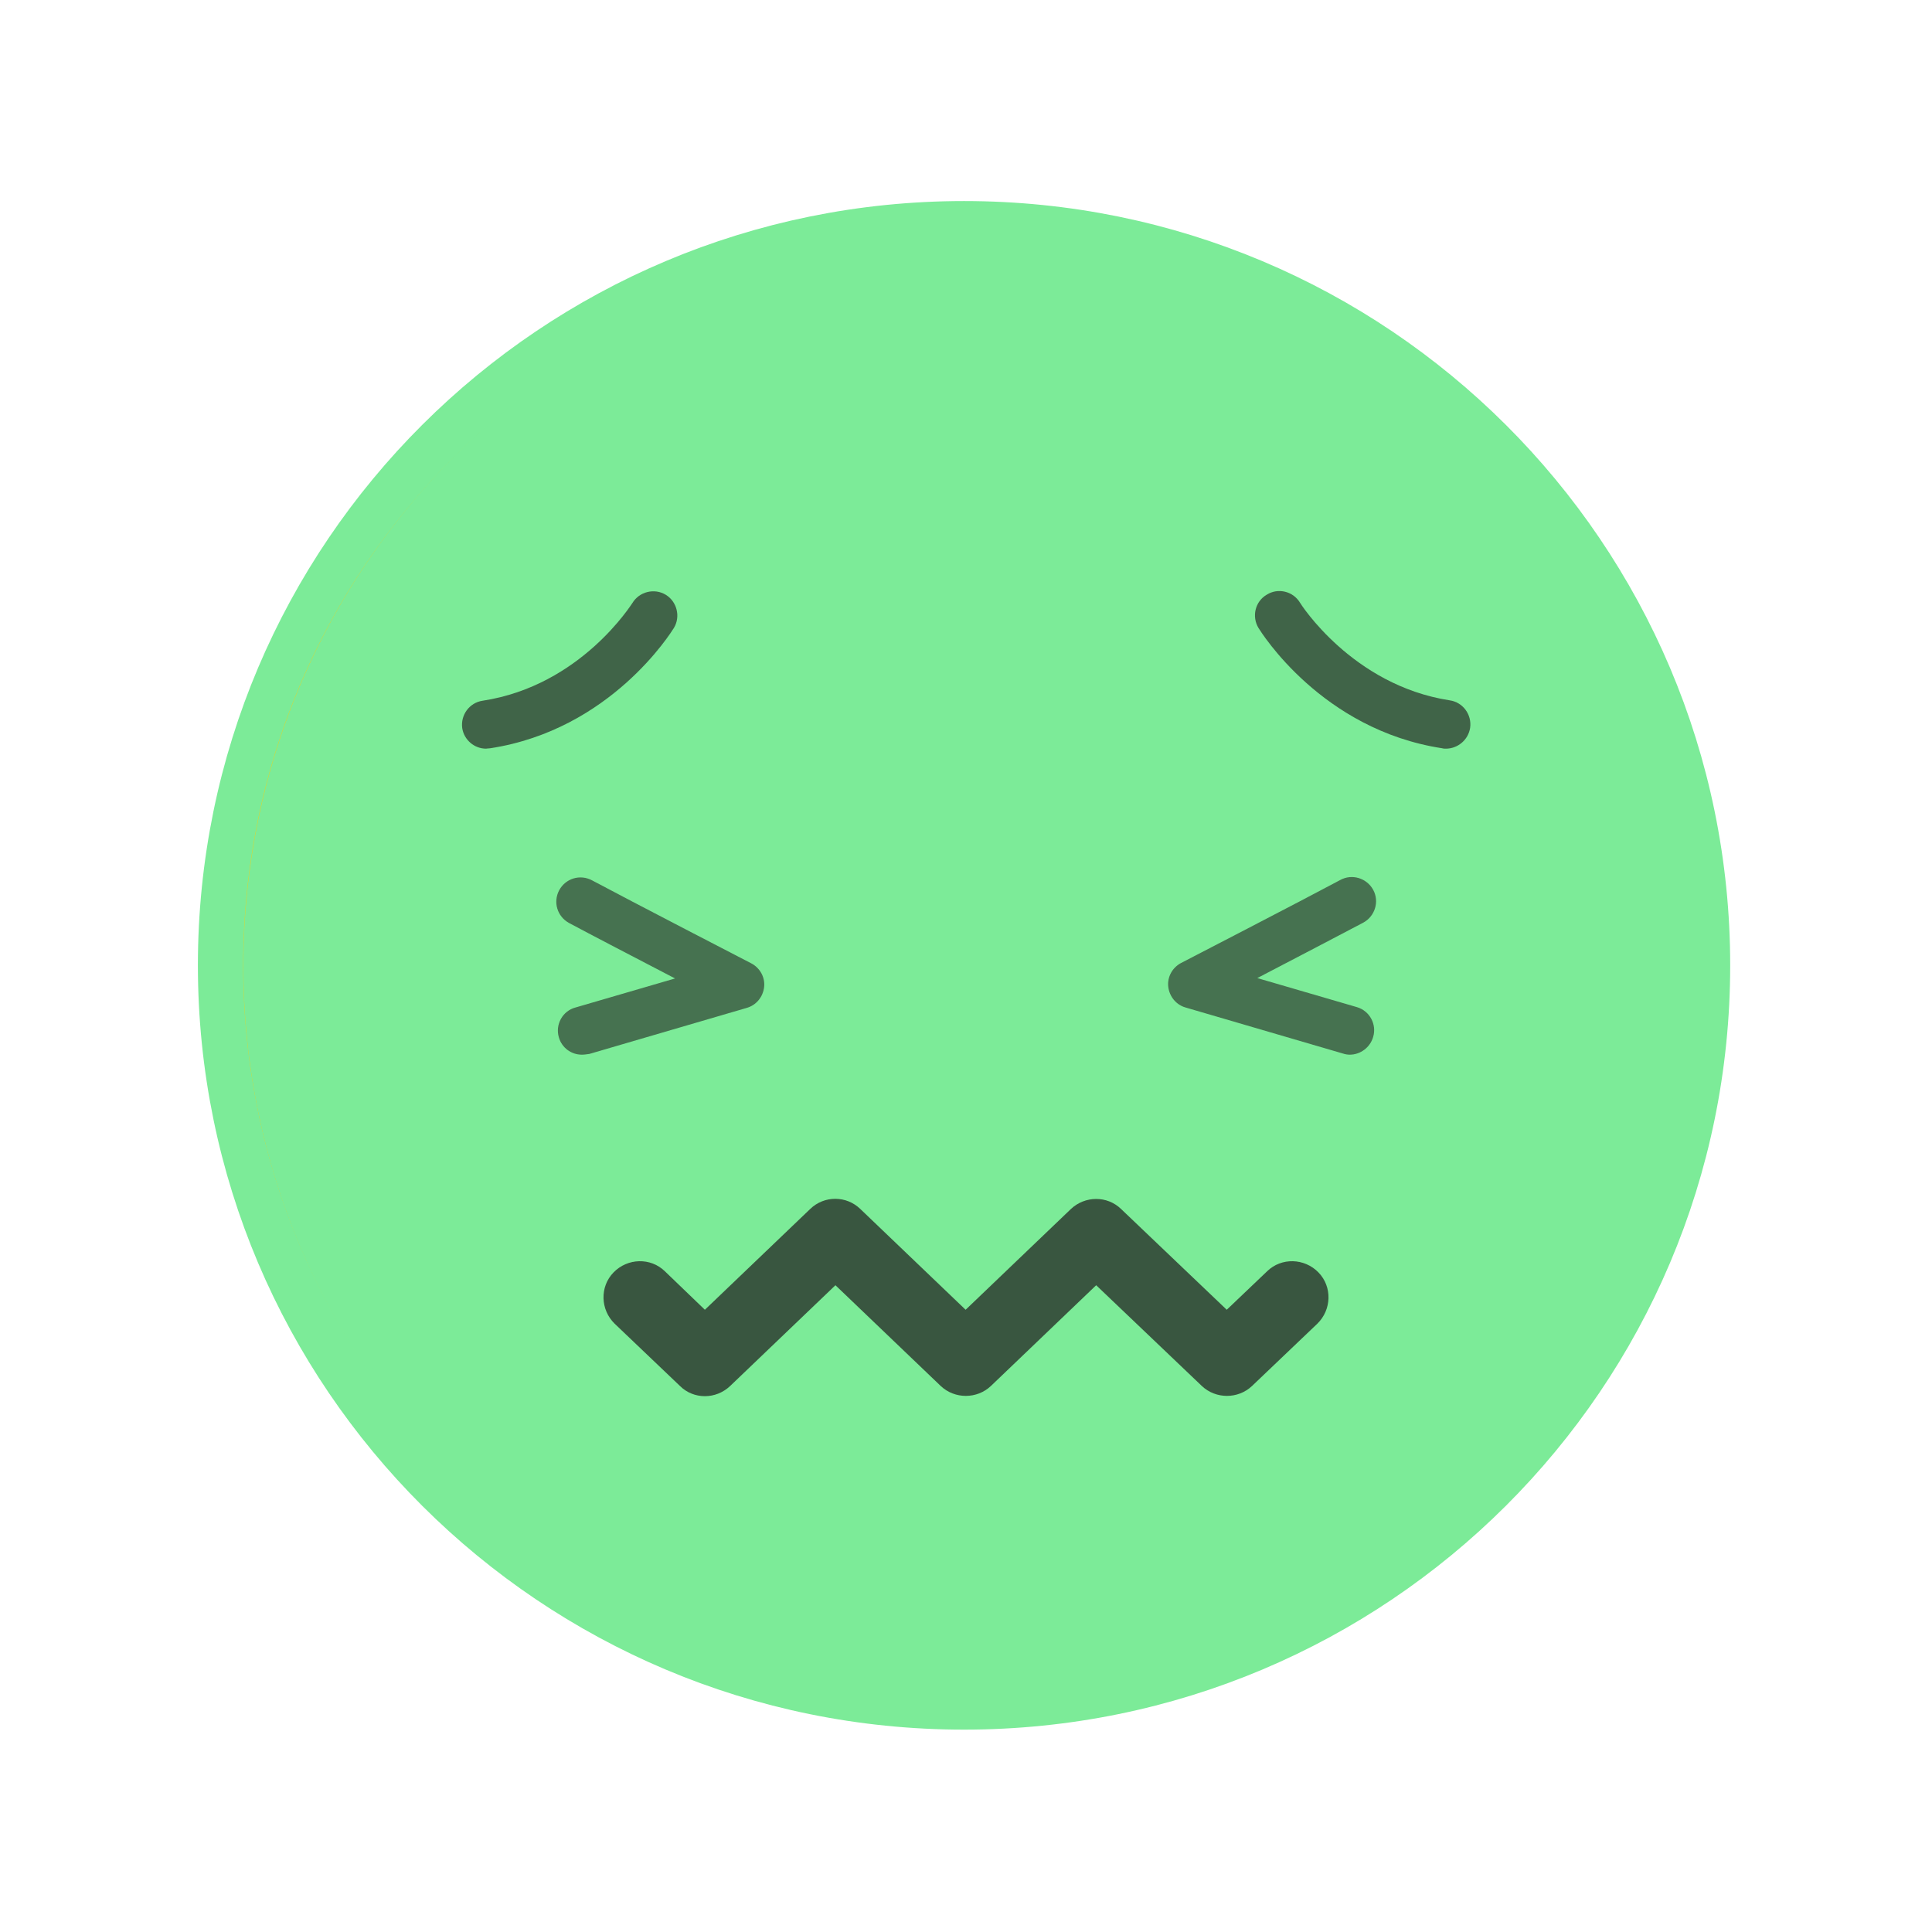<svg xmlns="http://www.w3.org/2000/svg" xmlns:xlink="http://www.w3.org/1999/xlink" style="enable-background:new 0 0 512 512;" version="1.1" xml:space="preserve" width="512" height="512"><rect id="backgroundrect" width="100%" height="100%" x="0" y="0" fill="none" stroke="none"/><style type="text/css">
	.st0{fill:#FFCE06;}
	.st1{fill:#221F1F;}
</style><g class="currentLayer"><title>Layer 1</title><path fill="#7ceb98" fill-opacity="1" stroke="#7ceb98" stroke-opacity="1" stroke-width="12" stroke-dasharray="none" stroke-linejoin="miter" stroke-linecap="butt" stroke-dashoffset="" fill-rule="nonzero" opacity="1" marker-start="" marker-mid="" marker-end="" d="M59.488,256.519 C59.488,149.561 146.719,62.926 254.411,62.926 C362.103,62.926 449.333,149.561 449.333,256.519 C449.333,363.476 362.103,450.111 254.411,450.111 C146.719,450.111 59.488,363.476 59.488,256.519 z" id="svg_3" class=""/><g id="svg_1" class="" opacity="0.9"><path class="st0" d="M256,457.5c-111.1,0-201.5-90.4-201.5-201.5c0-111.1,90.4-201.5,201.5-201.5c111.1,0,201.6,90.4,201.6,201.5   C457.5,367.1,367.1,457.5,256,457.5z M256,64.5C150.4,64.5,64.5,150.4,64.5,256c0,105.6,85.9,191.5,191.5,191.5   c105.6,0,191.6-85.9,191.6-191.5C447.5,150.4,361.6,64.5,256,64.5z" id="svg_2" opacity="0.9"/><g id="XMLID_450_" opacity="0.9"><g id="XMLID_454_" opacity="0.9"><g id="XMLID_455_" opacity="0.9"><path class="st1" d="M357.7,279.5c-0.6,0-1.2-0.1-1.8-0.3L314.2,267c-2.5-0.7-4.3-2.9-4.6-5.5      c-0.3-2.6,1.1-5.1,3.4-6.3c0,0,32.5-16.8,42.2-22c3.1-1.7,7-0.5,8.7,2.6c1.7,3.1,0.5,7-2.6,8.7c-5.5,2.9-18.1,9.5-28.1,14.7      l26.4,7.7c3.4,1,5.3,4.6,4.3,7.9C363.1,277.6,360.5,279.5,357.7,279.5z" id="XMLID_456_" opacity="0.9"/></g></g><g id="XMLID_451_" opacity="0.9"><g id="XMLID_452_" opacity="0.9"><path class="st1" d="M154.2,279.5c-2.8,0-5.3-1.8-6.1-4.6c-1-3.4,1-7,4.4-7.9l26.4-7.7      c-10-5.2-22.7-11.8-28.1-14.7c-3.1-1.7-4.3-5.5-2.6-8.7c1.7-3.1,5.5-4.3,8.7-2.6c9.7,5.2,42.2,22,42.2,22      c2.3,1.2,3.7,3.7,3.4,6.3c-0.3,2.6-2.1,4.8-4.6,5.5l-41.7,12.2C155.4,279.4,154.9,279.5,154.2,279.5z" id="XMLID_453_" opacity="0.9"/></g></g></g><g id="XMLID_445_" opacity="0.9"><g id="XMLID_448_" opacity="0.9"><path class="st1" d="M383.2,198.4c-0.3,0-0.7,0-1-0.1c-32-4.9-48-30.8-48.7-31.9c-1.8-3-0.9-7,2.2-8.8     c3-1.9,7-0.9,8.8,2.1l0,0c0.1,0.2,13.8,21.9,39.7,25.9c3.5,0.5,5.9,3.8,5.4,7.3C389.1,196.1,386.3,198.4,383.2,198.4z" id="XMLID_449_" opacity="0.9"/></g><g id="XMLID_446_" opacity="0.9"><path class="st1" d="M128.8,198.4c-3.1,0-5.8-2.3-6.3-5.4c-0.5-3.5,1.9-6.8,5.4-7.3c26.1-4,39.5-25.7,39.7-25.9     c1.8-3,5.8-4,8.8-2.2c3,1.8,4,5.8,2.2,8.8c-0.7,1.1-16.7,27-48.7,31.9C129.4,198.3,129.1,198.4,128.8,198.4z" id="XMLID_447_" opacity="0.9"/></g></g><g id="XMLID_443_" opacity="0.9"><path class="st1" d="M186.8,370c-2.4,0-4.8-0.9-6.6-2.7l-17.3-16.5c-3.8-3.7-4-9.8-0.3-13.6    c3.7-3.8,9.8-4,13.6-0.3l10.6,10.2l27.9-26.7c3.7-3.6,9.6-3.6,13.3,0l27.9,26.7l27.9-26.7c3.7-3.5,9.6-3.6,13.3,0l28,26.7    l10.7-10.2c3.8-3.7,9.9-3.5,13.6,0.3c3.7,3.8,3.5,9.9-0.3,13.6l-17.3,16.5c-3.7,3.5-9.6,3.5-13.3,0l-28-26.7l-27.9,26.7    c-3.7,3.5-9.6,3.5-13.3,0l-27.9-26.7l-27.9,26.7C191.6,369.1,189.2,370,186.8,370z" id="XMLID_444_" opacity="0.9"/></g></g><path fill="none" fill-opacity="1" stroke="#7ceb98" stroke-opacity="1" stroke-width="12" stroke-dasharray="none" stroke-linejoin="miter" stroke-linecap="butt" stroke-dashoffset="" fill-rule="nonzero" opacity="1" marker-start="" marker-mid="" marker-end="" d="M58.444,255.826 C58.444,147.238 146.621,59.281 255.481,59.281 C364.342,59.281 452.519,147.238 452.519,255.826 C452.519,364.414 364.342,452.37 255.481,452.37 C146.621,452.37 58.444,364.414 58.444,255.826 z" id="svg_6" class=""/></g></svg>